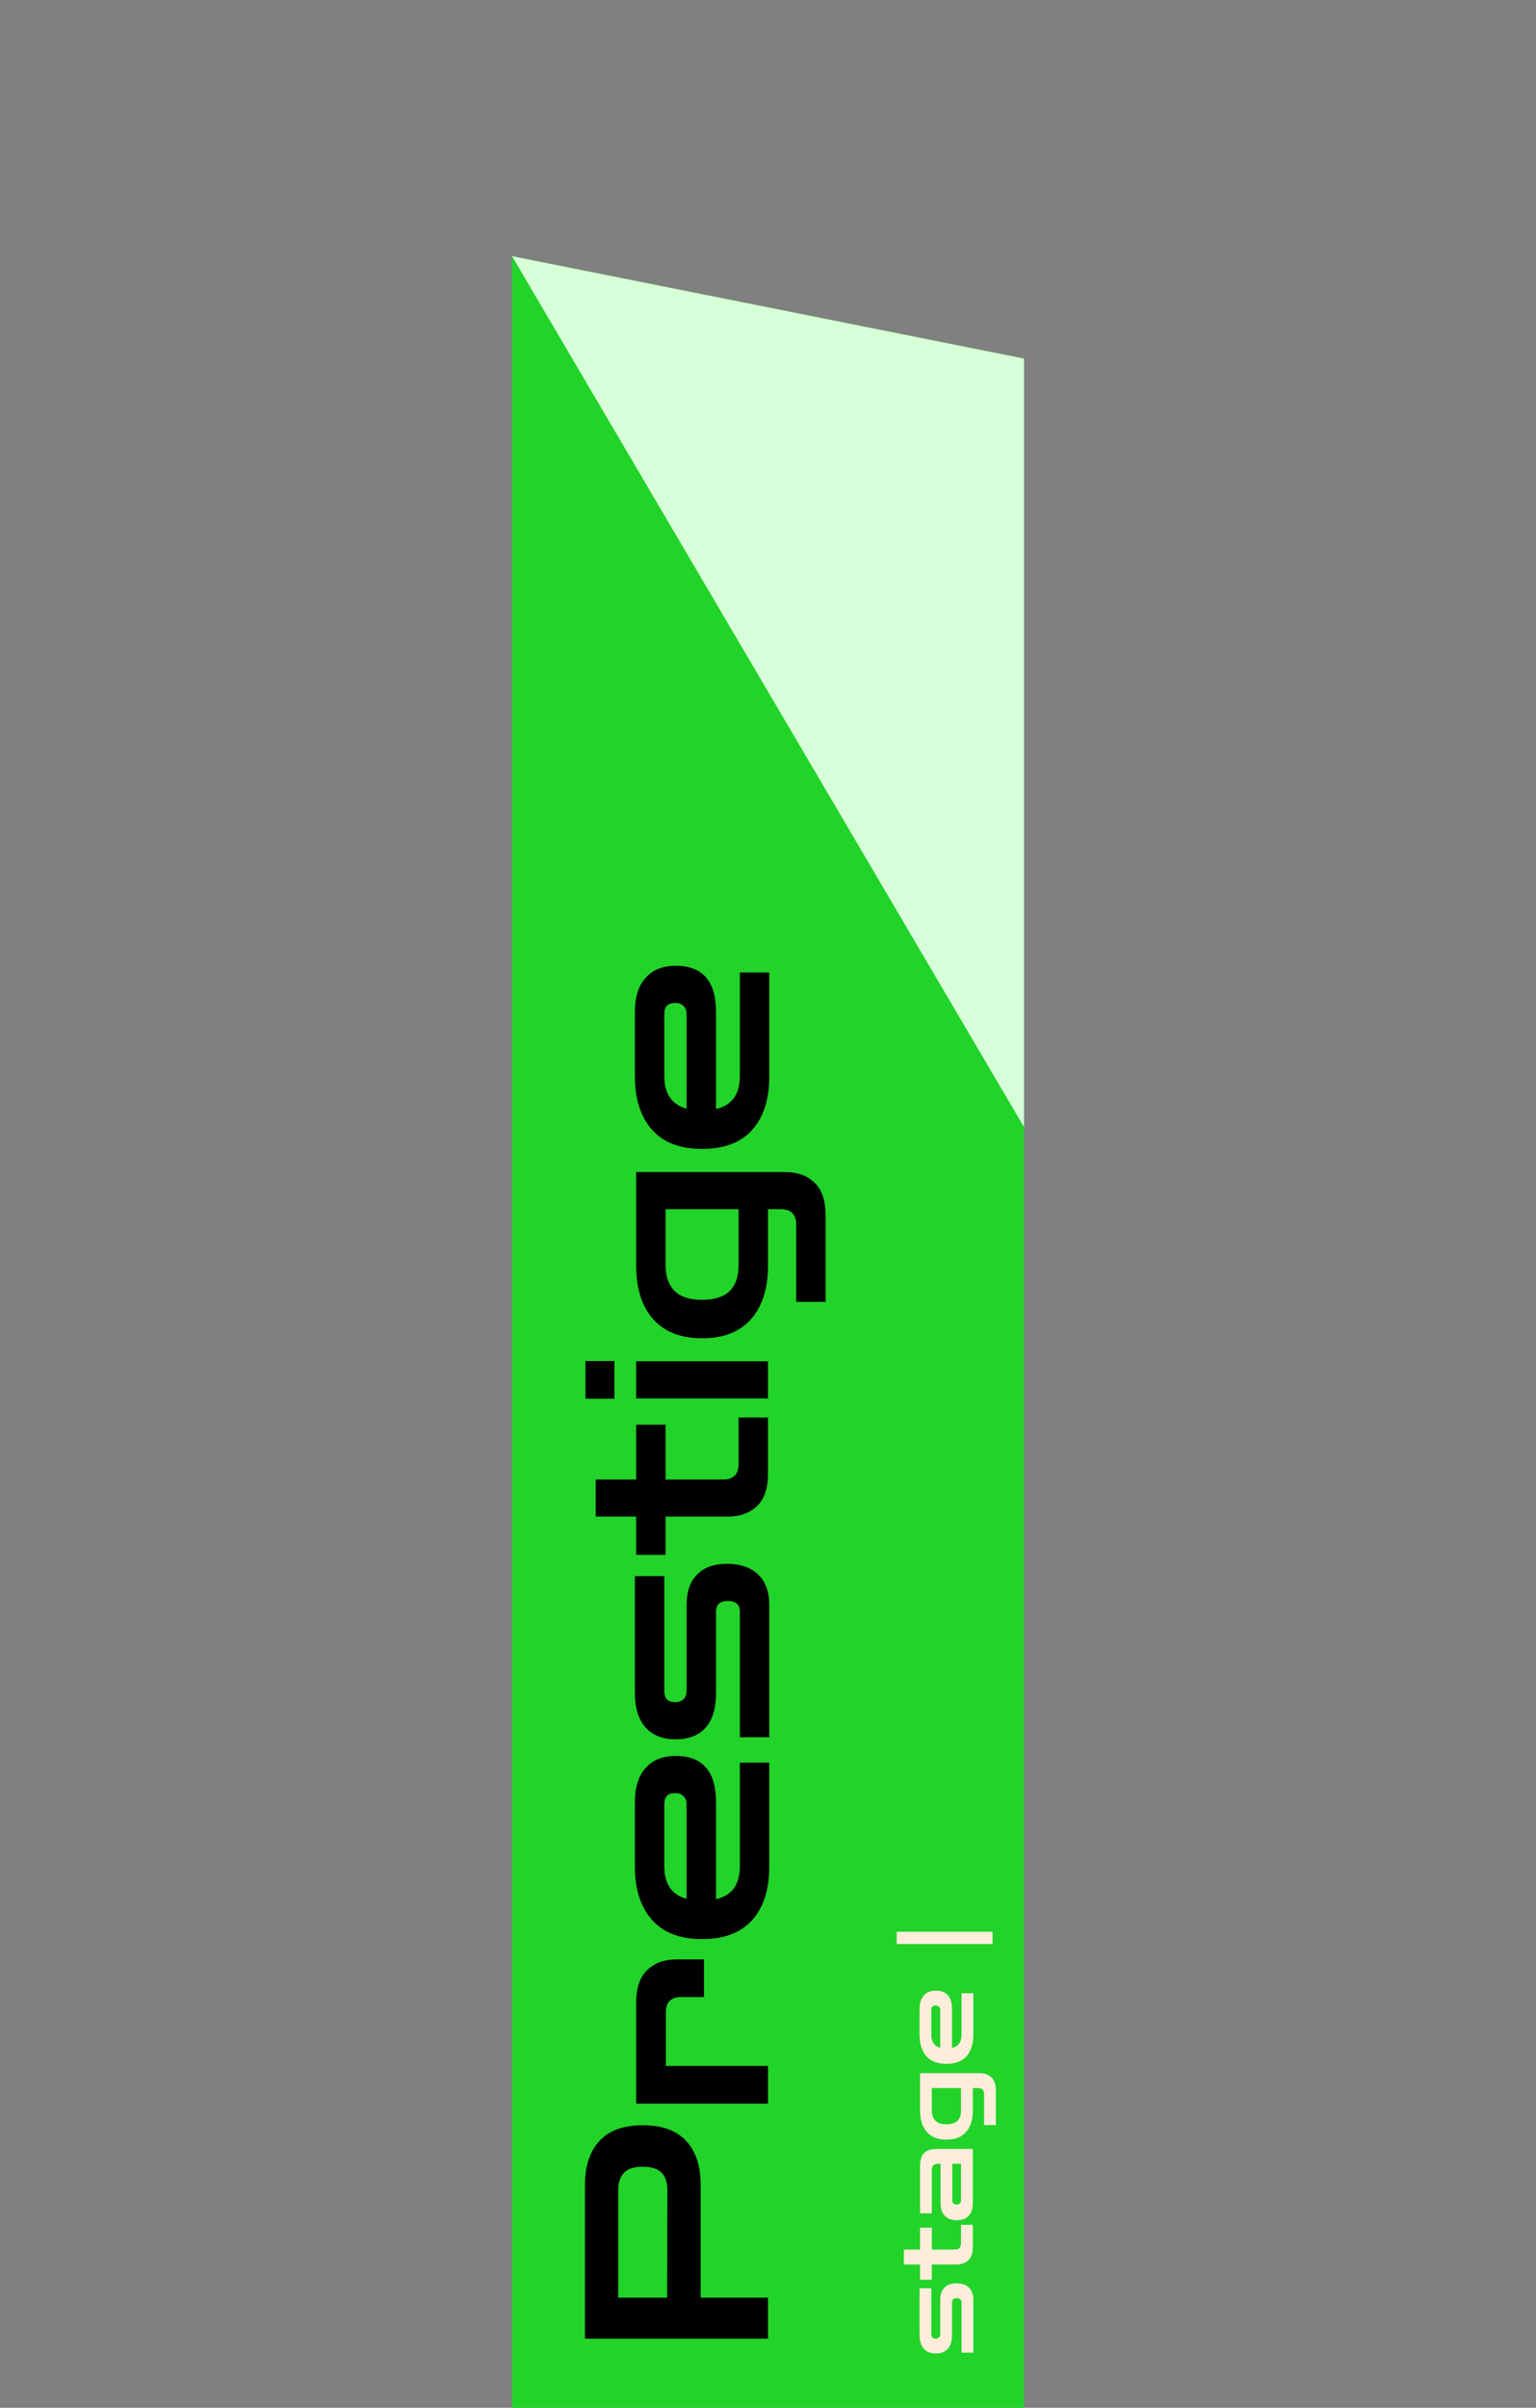<svg width="30" height="47" viewBox="0 0 30 47" fill="none" xmlns="http://www.w3.org/2000/svg">
<rect x="0" y="0" width="30" height="47" fill="#808080" stroke="none"/>
<path d="M10 5L20 7V47H10V5Z" fill="#22D329"/>
<path d="M15 45.65H11.425V42.655C11.425 42.285 11.518 41.998 11.705 41.795C11.892 41.588 12.175 41.485 12.555 41.485C12.935 41.485 13.218 41.588 13.405 41.795C13.592 41.998 13.685 42.285 13.685 42.655V44.85H15V45.65ZM12.075 42.75V44.85H13.03L13.035 42.75C13.035 42.603 12.998 42.492 12.925 42.415C12.852 42.335 12.728 42.295 12.555 42.295C12.378 42.295 12.255 42.335 12.185 42.415C12.112 42.492 12.075 42.603 12.075 42.75ZM15 41.062H12.425L12.425 39.092C12.425 38.802 12.498 38.589 12.645 38.452C12.788 38.315 12.978 38.247 13.215 38.247H13.75V38.982H13.305C13.105 38.982 13.005 39.082 13.005 39.282V40.327H15V41.062ZM15.025 36.431C15.025 36.878 14.915 37.226 14.695 37.476C14.472 37.726 14.145 37.851 13.715 37.851C13.282 37.851 12.955 37.726 12.735 37.476C12.512 37.226 12.4 36.878 12.4 36.431V35.181C12.4 34.888 12.47 34.665 12.61 34.511C12.747 34.355 12.943 34.276 13.2 34.276C13.723 34.276 13.985 34.578 13.985 35.181V37.071C14.295 37.001 14.45 36.788 14.45 36.431L14.45 34.406H15.025L15.025 36.431ZM12.975 36.431C12.975 36.775 13.12 36.986 13.41 37.066V35.216C13.41 35.15 13.39 35.098 13.35 35.061C13.31 35.021 13.255 35.001 13.185 35.001C13.045 35.001 12.975 35.073 12.975 35.216V36.431ZM15.025 33.911H14.45V31.461C14.45 31.321 14.372 31.251 14.215 31.251C14.062 31.251 13.985 31.321 13.985 31.461V33.046C13.985 33.342 13.918 33.567 13.785 33.721C13.648 33.874 13.453 33.951 13.2 33.951C12.943 33.951 12.747 33.874 12.61 33.721C12.47 33.564 12.4 33.339 12.4 33.046V30.766H12.975V33.011C12.975 33.154 13.045 33.226 13.185 33.226C13.255 33.226 13.31 33.206 13.35 33.166C13.39 33.126 13.41 33.074 13.41 33.011V31.331C13.41 31.071 13.478 30.872 13.615 30.736C13.748 30.596 13.943 30.526 14.2 30.526C14.46 30.526 14.663 30.596 14.81 30.736C14.953 30.876 15.025 31.074 15.025 31.331V33.911ZM15 28.76C15 29.05 14.928 29.263 14.785 29.4C14.638 29.537 14.447 29.605 14.21 29.605H13V30.35H12.425V29.605H11.635V28.88H12.425V27.81H13V28.88H14.12C14.323 28.88 14.425 28.78 14.425 28.58V27.67H15V28.76ZM15 27.297H12.425V26.572H15V27.297ZM12 27.302H11.435V26.567H12V27.302ZM16.125 25.413H15.55V23.903C15.55 23.703 15.448 23.603 15.245 23.603H15V24.703C15 25.149 14.89 25.498 14.67 25.748C14.45 25.998 14.132 26.123 13.715 26.123C13.295 26.123 12.975 25.998 12.755 25.748C12.535 25.498 12.425 25.149 12.425 24.703V22.878H15.335C15.572 22.878 15.762 22.946 15.905 23.083C16.052 23.22 16.125 23.433 16.125 23.723V25.413ZM14.425 24.703V23.603H13V24.703C13 24.919 13.06 25.086 13.18 25.203C13.297 25.316 13.475 25.373 13.715 25.373C13.952 25.373 14.13 25.316 14.25 25.203C14.367 25.086 14.425 24.919 14.425 24.703ZM15.025 21.007C15.025 21.453 14.915 21.802 14.695 22.052C14.472 22.302 14.145 22.427 13.715 22.427C13.282 22.427 12.955 22.302 12.735 22.052C12.512 21.802 12.4 21.453 12.4 21.007V19.757C12.4 19.463 12.47 19.24 12.61 19.087C12.747 18.93 12.943 18.852 13.2 18.852C13.723 18.852 13.985 19.153 13.985 19.757V21.647C14.295 21.577 14.45 21.363 14.45 21.007V18.982H15.025V21.007ZM12.975 21.007C12.975 21.35 13.12 21.562 13.41 21.642V19.792C13.41 19.725 13.39 19.673 13.35 19.637C13.31 19.597 13.255 19.577 13.185 19.577C13.045 19.577 12.975 19.648 12.975 19.792V21.007Z" fill="black"/>
<path d="M19.01 45.924H18.78V44.944C18.78 44.888 18.749 44.86 18.686 44.86C18.625 44.86 18.594 44.888 18.594 44.944V45.578C18.594 45.697 18.567 45.787 18.514 45.848C18.459 45.909 18.381 45.94 18.28 45.94C18.177 45.94 18.099 45.909 18.044 45.848C17.988 45.785 17.96 45.695 17.96 45.578V44.666H18.19V45.564C18.19 45.621 18.218 45.65 18.274 45.65C18.302 45.65 18.324 45.642 18.34 45.626C18.356 45.61 18.364 45.589 18.364 45.564V44.892C18.364 44.788 18.391 44.709 18.446 44.654C18.499 44.598 18.577 44.57 18.68 44.57C18.784 44.57 18.865 44.598 18.924 44.654C18.981 44.71 19.01 44.789 19.01 44.892V45.924ZM19 43.864C19 43.98 18.971 44.065 18.914 44.12C18.855 44.174 18.779 44.202 18.684 44.202H18.2V44.5H17.97V44.202H17.654V43.912H17.97V43.484H18.2V43.912H18.648C18.729 43.912 18.77 43.872 18.77 43.792V43.428H19V43.864ZM19 43.005C19 43.113 18.973 43.195 18.918 43.253C18.863 43.31 18.785 43.339 18.684 43.339C18.584 43.339 18.507 43.31 18.452 43.253C18.397 43.195 18.37 43.113 18.37 43.005V42.237H18.322C18.241 42.237 18.2 42.277 18.2 42.357V43.205H17.97V42.281C17.97 42.159 17.998 42.073 18.054 42.023C18.109 41.972 18.186 41.947 18.286 41.947H19V43.005ZM18.77 42.953V42.237H18.6V42.953C18.6 42.978 18.608 42.998 18.624 43.013C18.639 43.026 18.659 43.033 18.684 43.033C18.709 43.033 18.73 43.026 18.746 43.013C18.762 42.998 18.77 42.978 18.77 42.953ZM19.45 41.482H19.22V40.878C19.22 40.798 19.179 40.758 19.098 40.758H19V41.198C19 41.377 18.956 41.516 18.868 41.616C18.78 41.716 18.653 41.766 18.486 41.766C18.318 41.766 18.19 41.716 18.102 41.616C18.014 41.516 17.97 41.377 17.97 41.198V40.468H19.134C19.229 40.468 19.305 40.495 19.362 40.55C19.421 40.605 19.45 40.69 19.45 40.806V41.482ZM18.77 41.198V40.758H18.2V41.198C18.2 41.285 18.224 41.351 18.272 41.398C18.319 41.443 18.39 41.466 18.486 41.466C18.581 41.466 18.652 41.443 18.7 41.398C18.747 41.351 18.77 41.285 18.77 41.198ZM19.01 39.719C19.01 39.898 18.966 40.037 18.878 40.137C18.789 40.237 18.658 40.287 18.486 40.287C18.313 40.287 18.182 40.237 18.094 40.137C18.005 40.037 17.96 39.898 17.96 39.719V39.219C17.96 39.102 17.988 39.013 18.044 38.951C18.099 38.889 18.177 38.857 18.28 38.857C18.489 38.857 18.594 38.978 18.594 39.219V39.975C18.718 39.947 18.78 39.862 18.78 39.719V38.909H19.01V39.719ZM18.19 39.719C18.19 39.857 18.248 39.941 18.364 39.973V39.233C18.364 39.207 18.356 39.186 18.34 39.171C18.324 39.155 18.302 39.147 18.274 39.147C18.218 39.147 18.19 39.176 18.19 39.233V39.719ZM19.386 37.948H17.514V37.708H19.386V37.948Z" fill="#FFEDDB"/>
<path d="M10 5L20 7V22L10 5Z" fill="#D7FFD8"/>
</svg>
